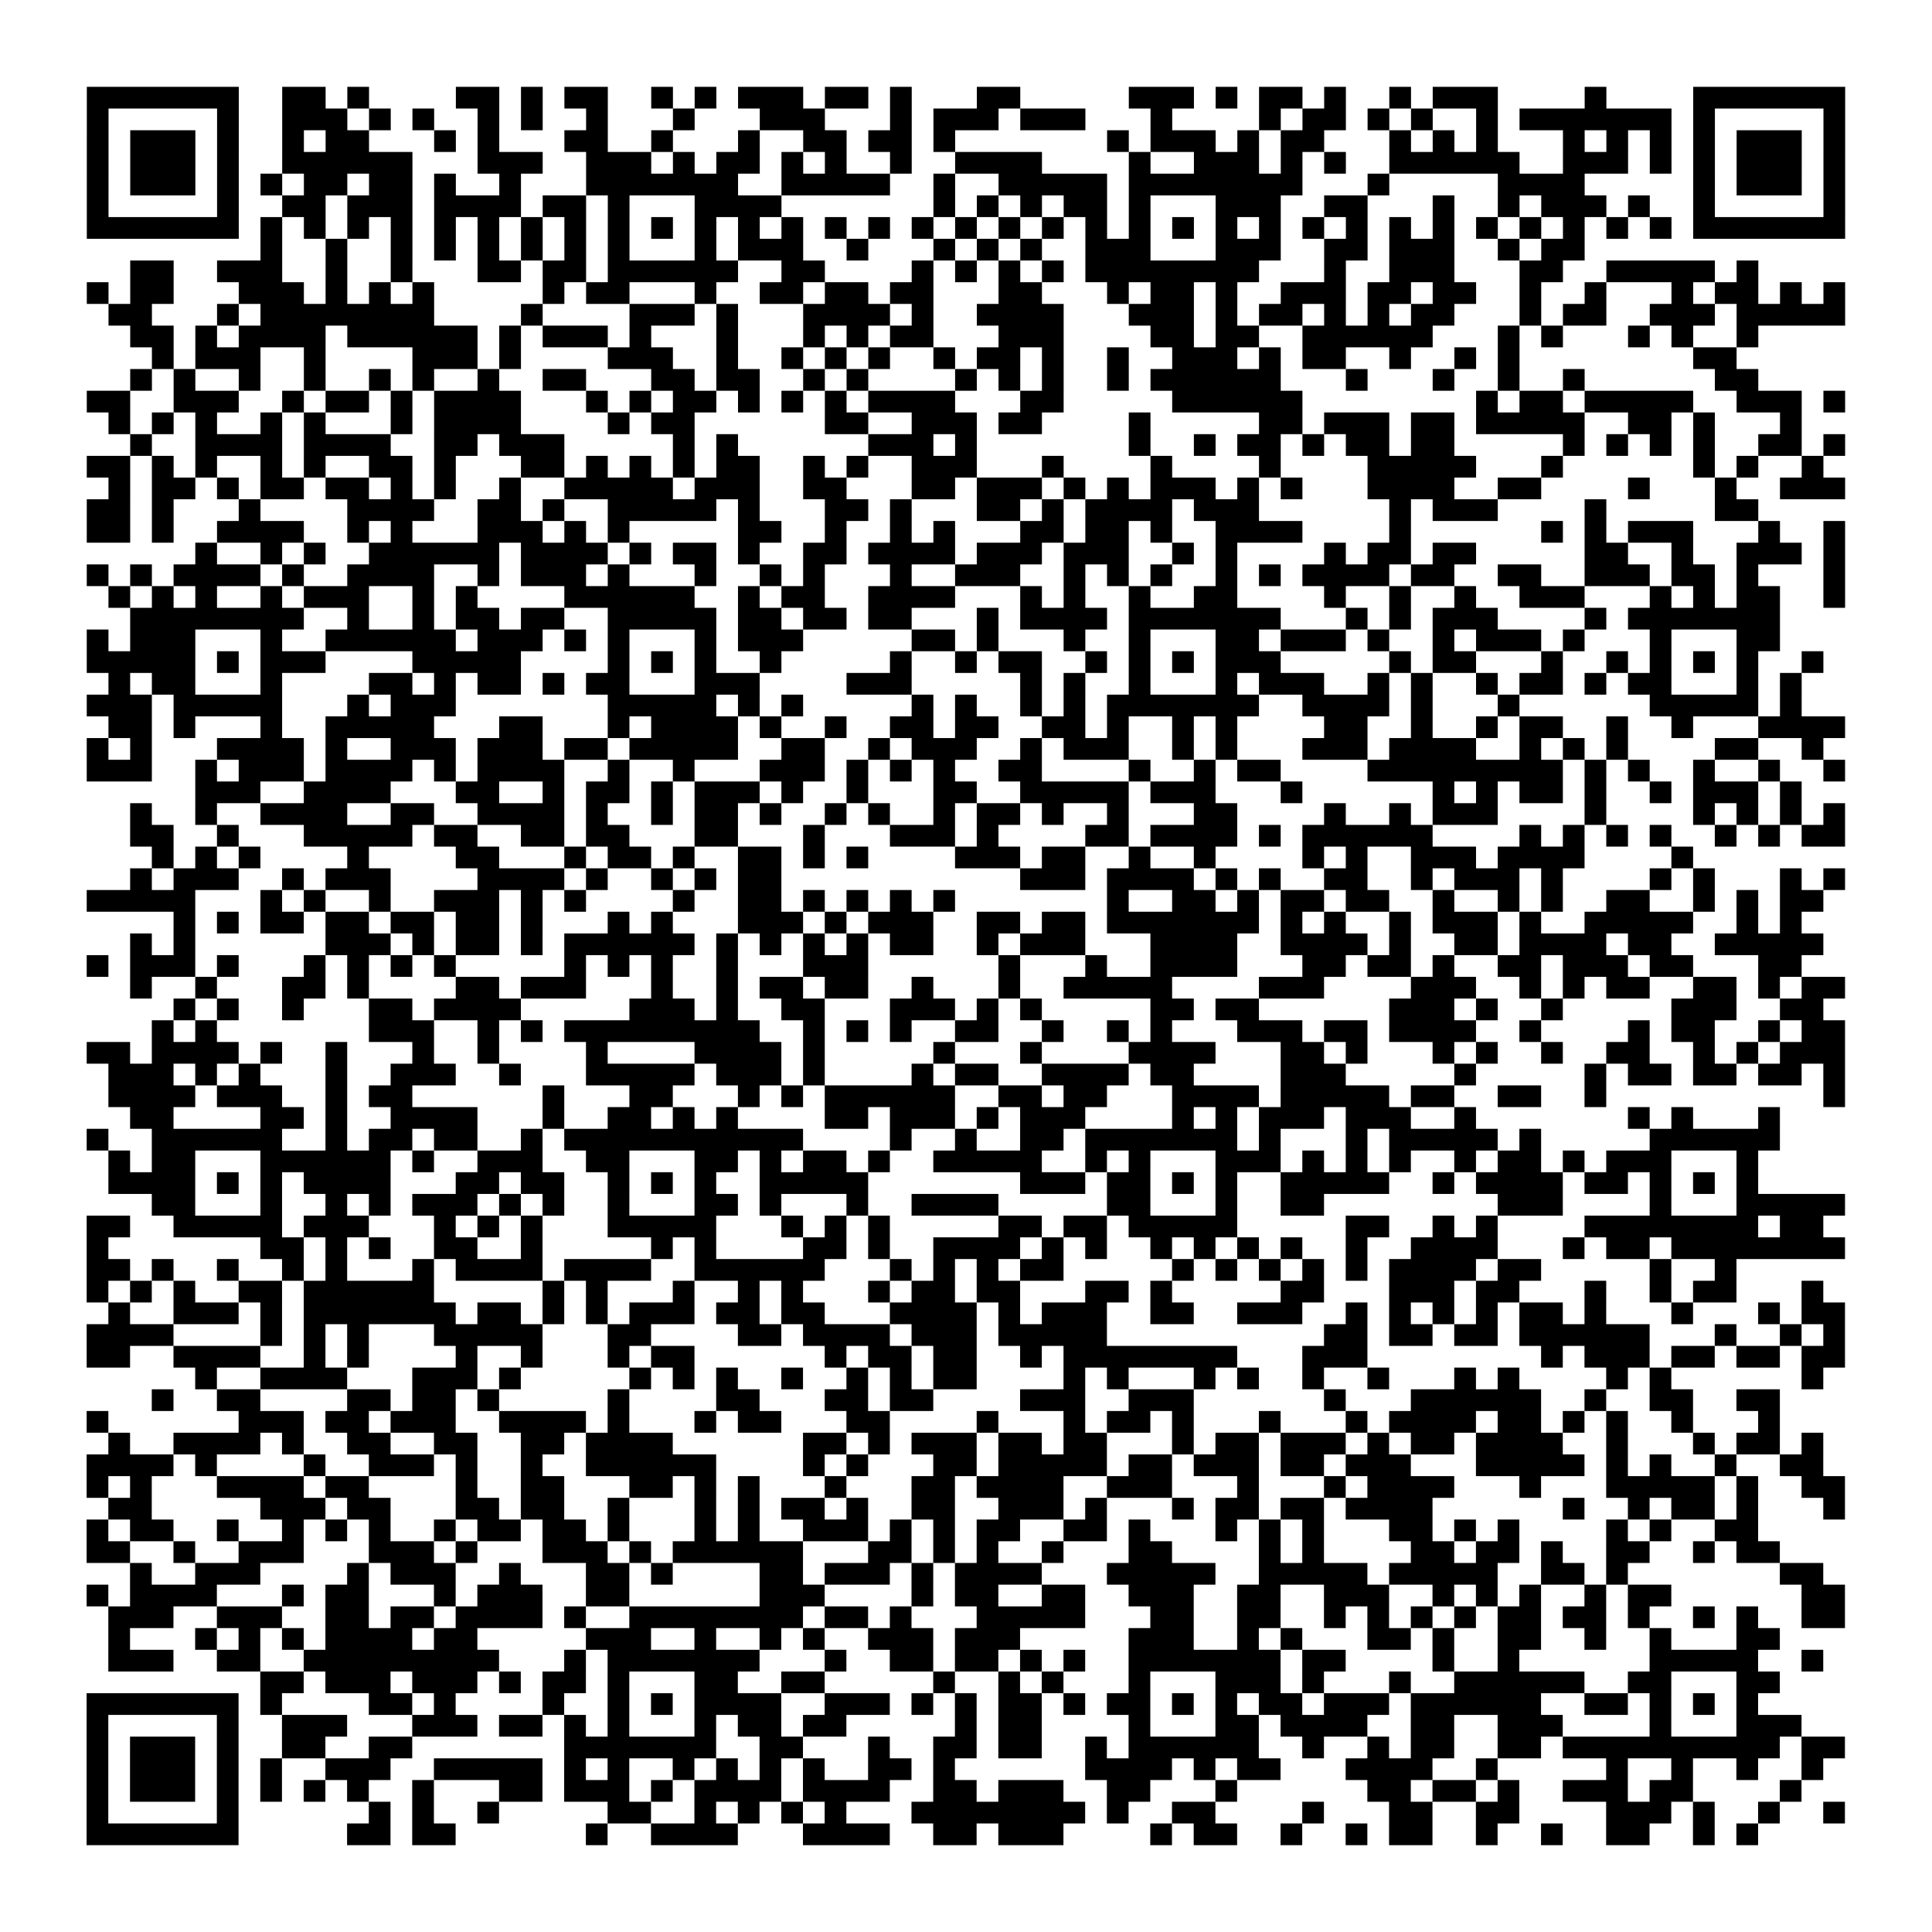 <?xml version="1.0" encoding="UTF-8"?>
<svg xmlns="http://www.w3.org/2000/svg" height="178" width="178" class="pyqrcode"><path transform="scale(2)" stroke="#000" class="pyqrline" d="M4 4.5h7m2 0h2m1 0h1m4 0h2m1 0h1m1 0h2m2 0h1m1 0h1m1 0h3m1 0h2m1 0h1m3 0h2m5 0h3m1 0h1m1 0h2m1 0h1m2 0h1m1 0h3m4 0h1m4 0h7m-81 1h1m5 0h1m2 0h3m1 0h1m1 0h1m2 0h1m1 0h1m2 0h1m3 0h1m3 0h3m3 0h1m1 0h3m1 0h3m3 0h1m4 0h1m1 0h2m1 0h1m1 0h1m2 0h1m1 0h7m1 0h1m5 0h1m-81 1h1m1 0h3m1 0h1m2 0h1m1 0h2m3 0h1m1 0h1m3 0h2m2 0h1m3 0h1m2 0h2m1 0h2m1 0h1m7 0h1m1 0h3m1 0h1m1 0h2m3 0h1m1 0h1m1 0h1m3 0h1m1 0h1m1 0h1m1 0h1m1 0h3m1 0h1m-81 1h1m1 0h3m1 0h1m2 0h6m3 0h3m2 0h3m1 0h1m1 0h2m1 0h1m1 0h1m2 0h1m2 0h4m4 0h1m2 0h3m1 0h1m1 0h1m2 0h6m2 0h3m1 0h1m1 0h1m1 0h3m1 0h1m-81 1h1m1 0h3m1 0h1m1 0h1m1 0h2m1 0h2m1 0h1m2 0h1m3 0h7m2 0h5m2 0h1m2 0h5m1 0h8m3 0h1m5 0h4m5 0h1m1 0h3m1 0h1m-81 1h1m5 0h1m2 0h2m1 0h3m1 0h4m1 0h2m1 0h1m3 0h4m7 0h1m1 0h1m1 0h1m1 0h2m1 0h1m3 0h3m2 0h2m3 0h1m2 0h1m1 0h3m1 0h1m2 0h1m5 0h1m-81 1h7m1 0h1m1 0h1m1 0h1m1 0h1m1 0h1m1 0h1m1 0h1m1 0h1m1 0h1m1 0h1m1 0h1m1 0h1m1 0h1m1 0h1m1 0h1m1 0h1m1 0h1m1 0h1m1 0h1m1 0h1m1 0h1m1 0h1m1 0h1m1 0h1m1 0h1m1 0h1m1 0h1m1 0h1m1 0h1m1 0h1m1 0h1m1 0h1m1 0h1m1 0h7m-73 1h1m2 0h1m2 0h1m1 0h1m1 0h1m1 0h1m1 0h1m1 0h1m3 0h1m1 0h3m2 0h1m3 0h1m1 0h1m1 0h1m2 0h3m3 0h3m2 0h2m1 0h3m2 0h1m1 0h2m-67 1h2m2 0h3m2 0h1m2 0h1m3 0h2m1 0h2m1 0h6m2 0h2m4 0h1m1 0h1m1 0h1m1 0h1m1 0h8m3 0h1m2 0h3m3 0h2m2 0h5m1 0h1m-77 1h1m1 0h2m3 0h3m1 0h1m1 0h1m1 0h1m5 0h1m1 0h2m3 0h1m2 0h2m1 0h2m1 0h2m3 0h2m3 0h1m1 0h2m1 0h1m2 0h3m1 0h2m1 0h2m2 0h1m2 0h1m3 0h1m1 0h2m1 0h1m1 0h1m-80 1h2m3 0h1m1 0h8m4 0h1m4 0h3m1 0h1m3 0h4m1 0h1m2 0h4m3 0h3m1 0h1m1 0h2m1 0h1m1 0h1m1 0h2m3 0h1m1 0h2m2 0h3m1 0h5m-79 1h2m1 0h1m1 0h4m1 0h6m1 0h1m1 0h3m1 0h1m3 0h1m3 0h1m1 0h1m1 0h2m3 0h3m4 0h2m1 0h2m2 0h6m3 0h1m1 0h1m3 0h1m1 0h1m2 0h1m-74 1h1m1 0h3m2 0h1m4 0h3m1 0h1m4 0h3m2 0h1m2 0h1m1 0h1m1 0h1m2 0h1m1 0h2m1 0h1m2 0h1m2 0h3m1 0h1m1 0h2m2 0h1m2 0h1m1 0h1m8 0h2m-74 1h1m1 0h1m2 0h1m2 0h1m2 0h1m1 0h1m2 0h1m2 0h2m3 0h2m1 0h2m2 0h1m1 0h1m4 0h1m1 0h1m1 0h1m2 0h1m1 0h6m3 0h1m3 0h1m2 0h1m2 0h1m6 0h2m-77 1h2m2 0h3m2 0h1m1 0h2m1 0h1m1 0h4m3 0h1m1 0h1m1 0h2m1 0h1m1 0h1m1 0h1m1 0h4m3 0h2m5 0h6m8 0h1m1 0h2m1 0h5m2 0h3m1 0h1m-80 1h1m1 0h1m1 0h1m2 0h1m1 0h1m3 0h1m1 0h4m4 0h1m1 0h2m6 0h2m2 0h3m1 0h2m4 0h1m5 0h2m1 0h3m1 0h2m1 0h5m2 0h2m1 0h1m3 0h1m-77 1h1m2 0h4m1 0h4m2 0h2m1 0h3m5 0h1m1 0h1m6 0h3m1 0h1m7 0h1m2 0h1m1 0h2m1 0h1m1 0h2m1 0h2m5 0h1m1 0h1m1 0h1m1 0h1m2 0h2m1 0h1m-81 1h2m1 0h1m1 0h1m2 0h1m1 0h1m2 0h2m1 0h1m3 0h2m1 0h1m1 0h1m1 0h1m1 0h2m2 0h1m1 0h1m2 0h3m3 0h1m4 0h1m4 0h1m4 0h5m3 0h1m6 0h1m1 0h1m2 0h1m-79 1h1m1 0h2m1 0h1m1 0h2m1 0h2m1 0h1m1 0h1m2 0h1m2 0h5m1 0h3m2 0h2m3 0h2m1 0h3m1 0h1m1 0h1m1 0h3m1 0h1m1 0h1m3 0h4m2 0h2m4 0h1m3 0h1m2 0h3m-81 1h2m1 0h1m3 0h1m4 0h4m2 0h2m1 0h1m2 0h5m1 0h1m3 0h2m1 0h1m3 0h2m1 0h1m1 0h4m1 0h3m6 0h1m1 0h3m4 0h1m5 0h2m-77 1h2m1 0h1m2 0h4m2 0h1m1 0h1m3 0h3m1 0h1m1 0h1m5 0h2m2 0h1m2 0h1m1 0h1m3 0h2m1 0h2m1 0h1m2 0h4m4 0h1m6 0h1m1 0h1m1 0h3m3 0h1m2 0h1m-76 1h1m2 0h1m1 0h1m2 0h6m1 0h4m1 0h1m1 0h2m1 0h1m2 0h2m1 0h4m1 0h3m1 0h3m2 0h1m1 0h1m4 0h1m1 0h2m1 0h2m5 0h2m2 0h1m2 0h3m1 0h1m-81 1h1m1 0h1m1 0h4m1 0h1m2 0h4m2 0h1m1 0h3m1 0h1m3 0h1m2 0h1m1 0h1m3 0h1m2 0h3m2 0h1m1 0h1m1 0h1m2 0h1m1 0h1m1 0h4m1 0h2m2 0h2m2 0h3m1 0h2m1 0h1m3 0h1m-80 1h1m1 0h1m1 0h1m2 0h1m1 0h3m2 0h1m1 0h1m4 0h6m2 0h1m1 0h2m2 0h4m3 0h1m1 0h1m2 0h1m2 0h2m4 0h1m2 0h1m2 0h1m2 0h3m3 0h1m1 0h1m1 0h2m2 0h1m-79 1h8m2 0h1m2 0h1m1 0h2m1 0h2m2 0h5m1 0h2m1 0h2m1 0h2m3 0h1m1 0h4m1 0h7m3 0h1m1 0h1m1 0h3m4 0h1m1 0h7m-78 1h1m1 0h3m3 0h1m2 0h6m1 0h3m1 0h1m1 0h1m3 0h1m1 0h3m5 0h2m1 0h1m3 0h1m2 0h1m3 0h2m1 0h3m1 0h1m2 0h1m1 0h3m1 0h1m3 0h1m3 0h2m-78 1h5m1 0h1m1 0h3m4 0h5m4 0h1m1 0h1m1 0h1m2 0h1m5 0h1m2 0h1m1 0h2m2 0h1m1 0h1m1 0h1m1 0h3m5 0h1m1 0h2m3 0h1m2 0h1m1 0h1m1 0h1m1 0h1m2 0h1m-79 1h1m1 0h2m3 0h1m4 0h2m1 0h1m1 0h2m1 0h1m1 0h2m3 0h3m4 0h3m5 0h1m1 0h1m2 0h1m3 0h1m1 0h3m2 0h1m1 0h1m2 0h1m1 0h2m1 0h1m1 0h2m3 0h1m1 0h1m-79 1h3m1 0h5m3 0h1m1 0h3m7 0h5m1 0h1m1 0h1m5 0h1m1 0h1m2 0h1m1 0h1m1 0h7m2 0h4m1 0h1m3 0h1m6 0h5m1 0h1m-78 1h2m1 0h1m3 0h1m2 0h5m3 0h2m3 0h1m1 0h4m1 0h1m2 0h1m2 0h2m1 0h2m2 0h2m1 0h1m2 0h1m1 0h1m4 0h2m2 0h1m2 0h1m1 0h2m2 0h1m2 0h1m3 0h4m-81 1h1m1 0h1m3 0h4m1 0h1m2 0h3m1 0h3m1 0h2m1 0h5m2 0h2m2 0h1m1 0h3m2 0h1m1 0h3m2 0h1m1 0h1m3 0h3m1 0h4m2 0h1m1 0h1m1 0h1m4 0h2m2 0h1m-80 1h3m2 0h1m1 0h3m1 0h4m1 0h1m1 0h4m2 0h1m2 0h1m3 0h3m1 0h1m1 0h1m1 0h1m2 0h2m4 0h1m2 0h1m1 0h2m4 0h9m1 0h1m1 0h1m2 0h1m2 0h1m2 0h1m-76 1h3m2 0h4m3 0h2m2 0h1m1 0h2m1 0h1m1 0h3m1 0h1m2 0h1m3 0h2m2 0h5m1 0h3m3 0h1m6 0h1m1 0h1m1 0h2m1 0h1m2 0h1m1 0h3m1 0h1m-77 1h1m2 0h1m2 0h4m2 0h2m2 0h4m1 0h1m2 0h1m1 0h2m1 0h1m2 0h1m1 0h1m2 0h1m1 0h2m1 0h1m2 0h1m3 0h2m4 0h1m2 0h1m1 0h3m4 0h1m4 0h1m1 0h1m1 0h1m1 0h1m-79 1h2m2 0h1m3 0h5m1 0h2m2 0h2m1 0h2m3 0h2m3 0h1m3 0h3m1 0h1m4 0h2m1 0h4m1 0h1m1 0h6m4 0h1m1 0h1m1 0h1m1 0h1m2 0h1m1 0h1m1 0h2m-78 1h1m1 0h1m1 0h1m4 0h1m4 0h2m3 0h1m1 0h2m1 0h1m2 0h2m1 0h1m1 0h1m4 0h3m1 0h2m2 0h1m2 0h1m4 0h1m1 0h1m2 0h3m1 0h4m4 0h1m-72 1h1m1 0h3m2 0h1m1 0h3m4 0h4m1 0h1m2 0h1m1 0h1m1 0h2m11 0h3m1 0h4m1 0h1m1 0h1m2 0h2m2 0h1m1 0h3m1 0h1m4 0h1m1 0h1m3 0h1m1 0h1m-81 1h5m3 0h1m1 0h1m2 0h1m2 0h3m1 0h1m1 0h1m4 0h1m2 0h2m1 0h1m1 0h1m1 0h1m1 0h1m7 0h1m2 0h2m1 0h1m1 0h2m1 0h2m2 0h1m2 0h1m1 0h1m2 0h2m2 0h1m1 0h1m1 0h2m-76 1h1m1 0h1m1 0h2m1 0h2m1 0h2m1 0h2m1 0h1m3 0h1m1 0h1m3 0h3m1 0h1m1 0h3m2 0h2m1 0h2m1 0h7m1 0h1m1 0h1m2 0h1m1 0h3m1 0h1m2 0h5m2 0h1m1 0h1m-77 1h1m1 0h1m6 0h3m1 0h1m1 0h2m1 0h1m1 0h6m1 0h1m1 0h1m1 0h1m1 0h1m1 0h2m2 0h1m1 0h3m3 0h4m2 0h4m1 0h1m2 0h2m1 0h4m1 0h2m2 0h5m-80 1h1m1 0h3m1 0h1m3 0h1m1 0h1m1 0h1m1 0h1m5 0h1m1 0h1m1 0h1m2 0h1m3 0h3m6 0h1m3 0h1m2 0h4m3 0h2m1 0h2m1 0h1m2 0h2m1 0h3m1 0h2m3 0h2m-77 1h1m2 0h1m3 0h2m1 0h1m4 0h2m1 0h3m3 0h1m2 0h1m1 0h2m1 0h2m2 0h1m3 0h1m2 0h5m4 0h3m4 0h3m2 0h1m1 0h1m1 0h2m2 0h2m1 0h1m1 0h2m-77 1h1m1 0h1m2 0h1m3 0h2m1 0h4m5 0h3m1 0h1m2 0h2m3 0h3m1 0h1m1 0h1m5 0h2m1 0h2m6 0h3m1 0h1m2 0h1m5 0h3m2 0h2m-77 1h1m1 0h1m7 0h3m2 0h1m1 0h1m1 0h9m2 0h1m1 0h1m1 0h1m2 0h2m2 0h1m2 0h1m1 0h1m3 0h3m1 0h2m1 0h4m2 0h1m4 0h1m1 0h2m2 0h1m1 0h2m-81 1h2m1 0h4m1 0h1m2 0h1m3 0h1m2 0h1m4 0h1m4 0h4m1 0h1m5 0h1m3 0h1m4 0h4m3 0h2m1 0h1m3 0h1m1 0h1m2 0h1m2 0h2m2 0h1m1 0h1m1 0h3m-80 1h3m1 0h1m1 0h1m3 0h1m2 0h3m2 0h1m3 0h5m1 0h3m1 0h1m4 0h1m1 0h2m2 0h4m1 0h2m4 0h3m5 0h1m5 0h1m1 0h2m1 0h2m1 0h2m1 0h1m-80 1h4m1 0h3m2 0h1m1 0h2m6 0h1m3 0h2m3 0h1m1 0h1m1 0h6m2 0h2m1 0h2m3 0h4m1 0h5m1 0h2m2 0h2m2 0h1m10 0h1m-79 1h2m4 0h2m1 0h1m2 0h4m3 0h1m2 0h2m1 0h1m1 0h1m4 0h2m1 0h3m1 0h1m1 0h3m4 0h1m1 0h1m1 0h3m1 0h3m2 0h1m7 0h1m1 0h1m3 0h1m-78 1h1m2 0h6m2 0h1m1 0h2m1 0h2m2 0h1m1 0h11m4 0h1m2 0h1m2 0h2m1 0h7m1 0h1m3 0h1m1 0h5m1 0h1m5 0h6m-77 1h1m1 0h2m3 0h6m1 0h1m2 0h3m2 0h2m3 0h2m1 0h1m1 0h2m1 0h1m2 0h5m2 0h1m1 0h1m3 0h3m1 0h1m1 0h1m1 0h1m2 0h1m1 0h2m1 0h1m1 0h3m3 0h1m-76 1h4m1 0h1m1 0h1m1 0h4m3 0h2m1 0h2m2 0h1m1 0h1m1 0h1m2 0h5m7 0h3m1 0h2m1 0h1m1 0h1m2 0h5m2 0h1m1 0h4m1 0h2m1 0h1m1 0h1m1 0h1m-74 1h2m3 0h1m2 0h1m1 0h1m1 0h3m1 0h1m1 0h1m2 0h1m3 0h2m1 0h1m3 0h1m2 0h4m5 0h2m3 0h1m2 0h2m8 0h3m4 0h1m3 0h5m-81 1h2m2 0h5m1 0h3m3 0h1m1 0h1m1 0h1m3 0h5m3 0h1m1 0h1m1 0h1m5 0h2m1 0h2m1 0h5m5 0h2m2 0h1m1 0h1m4 0h8m1 0h2m-80 1h1m7 0h2m1 0h1m1 0h1m2 0h2m2 0h1m5 0h1m1 0h1m4 0h2m1 0h1m2 0h4m1 0h1m1 0h1m2 0h1m1 0h1m1 0h1m1 0h1m2 0h1m2 0h4m3 0h1m1 0h2m1 0h8m-81 1h2m1 0h1m2 0h1m2 0h1m1 0h1m3 0h1m1 0h4m1 0h4m2 0h6m3 0h1m1 0h1m1 0h1m1 0h2m5 0h1m1 0h1m1 0h1m1 0h1m1 0h1m1 0h4m1 0h2m5 0h1m2 0h1m-76 1h1m1 0h1m1 0h1m2 0h2m1 0h6m5 0h1m1 0h1m3 0h1m2 0h1m1 0h1m3 0h1m1 0h2m1 0h2m3 0h2m1 0h1m5 0h2m3 0h3m1 0h2m3 0h1m2 0h1m1 0h2m3 0h1m-79 1h1m2 0h3m1 0h1m1 0h7m1 0h2m1 0h1m1 0h1m1 0h3m1 0h2m1 0h2m3 0h4m1 0h1m1 0h3m2 0h2m2 0h3m2 0h1m1 0h1m1 0h1m1 0h1m1 0h2m1 0h1m3 0h1m3 0h1m1 0h2m-81 1h4m4 0h1m1 0h1m1 0h1m3 0h5m3 0h2m4 0h2m1 0h4m1 0h3m1 0h5m10 0h2m1 0h2m1 0h2m1 0h6m3 0h1m2 0h1m1 0h1m-81 1h2m2 0h4m2 0h1m1 0h1m4 0h1m2 0h1m3 0h1m1 0h2m6 0h1m1 0h2m1 0h2m2 0h1m1 0h8m3 0h3m8 0h1m1 0h3m1 0h2m1 0h2m1 0h2m-76 1h1m2 0h4m3 0h3m1 0h1m5 0h1m1 0h1m1 0h1m2 0h1m2 0h1m1 0h1m1 0h2m4 0h1m1 0h1m3 0h1m1 0h1m2 0h1m2 0h1m3 0h1m1 0h1m4 0h1m1 0h1m6 0h1m-77 1h1m2 0h2m4 0h2m1 0h2m1 0h1m5 0h1m4 0h2m3 0h2m1 0h2m4 0h3m2 0h3m6 0h1m3 0h6m2 0h1m2 0h2m2 0h2m-78 1h1m6 0h3m1 0h2m1 0h3m2 0h4m1 0h1m3 0h1m1 0h2m3 0h2m4 0h1m3 0h1m1 0h2m1 0h1m3 0h1m3 0h1m1 0h4m1 0h2m1 0h1m1 0h1m2 0h1m3 0h1m-77 1h1m2 0h4m1 0h1m2 0h2m2 0h2m2 0h2m1 0h4m6 0h2m1 0h1m1 0h3m1 0h2m1 0h2m3 0h1m1 0h2m1 0h3m1 0h1m1 0h2m1 0h4m2 0h1m3 0h1m1 0h2m1 0h1m-80 1h4m1 0h1m4 0h1m2 0h3m1 0h1m2 0h1m2 0h6m4 0h1m1 0h1m3 0h2m1 0h5m1 0h2m1 0h3m1 0h2m1 0h3m3 0h5m1 0h1m1 0h1m2 0h1m2 0h2m-80 1h1m1 0h1m3 0h4m1 0h2m4 0h1m2 0h2m3 0h2m1 0h1m1 0h1m3 0h1m3 0h2m1 0h4m2 0h3m3 0h1m3 0h1m1 0h4m3 0h1m3 0h5m1 0h1m2 0h2m-80 1h2m5 0h3m1 0h2m3 0h2m1 0h2m2 0h1m3 0h1m1 0h1m1 0h2m1 0h1m2 0h2m2 0h3m1 0h1m3 0h1m1 0h2m1 0h2m1 0h4m6 0h1m2 0h1m1 0h2m1 0h1m3 0h1m-81 1h1m1 0h2m2 0h1m2 0h1m1 0h1m1 0h1m2 0h1m1 0h2m1 0h2m1 0h1m3 0h1m1 0h1m2 0h3m1 0h1m1 0h1m1 0h2m2 0h2m1 0h1m3 0h1m1 0h1m1 0h1m3 0h2m1 0h1m1 0h1m4 0h1m1 0h1m2 0h2m-77 1h2m2 0h1m2 0h3m3 0h3m1 0h1m3 0h3m1 0h1m1 0h6m3 0h2m1 0h1m1 0h1m2 0h1m3 0h2m4 0h1m1 0h1m4 0h2m1 0h2m1 0h1m2 0h2m2 0h1m1 0h2m-76 1h1m2 0h3m4 0h1m1 0h3m2 0h1m3 0h2m1 0h1m4 0h2m1 0h3m1 0h1m1 0h4m3 0h5m2 0h5m1 0h5m2 0h2m1 0h1m7 0h2m-80 1h1m1 0h4m3 0h1m1 0h2m3 0h1m1 0h3m2 0h2m6 0h3m4 0h1m1 0h2m2 0h2m2 0h3m2 0h2m2 0h3m2 0h1m1 0h1m1 0h1m2 0h1m1 0h2m6 0h2m-80 1h3m2 0h3m2 0h2m1 0h2m1 0h4m1 0h1m2 0h8m1 0h2m1 0h1m3 0h5m3 0h2m2 0h2m2 0h1m1 0h1m1 0h1m1 0h1m1 0h2m1 0h2m1 0h1m2 0h1m1 0h1m2 0h2m-80 1h1m3 0h1m1 0h1m1 0h1m1 0h4m1 0h2m5 0h3m2 0h1m2 0h1m1 0h1m2 0h3m1 0h3m5 0h3m2 0h1m1 0h1m3 0h2m1 0h1m2 0h2m2 0h1m2 0h1m3 0h2m-77 1h3m2 0h2m2 0h9m3 0h1m1 0h7m3 0h1m2 0h2m1 0h2m1 0h1m1 0h1m2 0h7m1 0h2m4 0h1m2 0h1m6 0h5m2 0h1m-72 1h2m1 0h3m1 0h3m1 0h1m1 0h2m1 0h1m3 0h2m2 0h2m5 0h1m2 0h1m1 0h1m3 0h1m3 0h3m1 0h1m3 0h1m2 0h6m2 0h2m3 0h2m-78 1h7m1 0h1m4 0h2m1 0h1m4 0h1m2 0h1m1 0h1m1 0h4m2 0h3m1 0h1m1 0h1m1 0h2m1 0h1m1 0h2m1 0h1m1 0h1m1 0h2m1 0h3m1 0h6m2 0h2m1 0h1m1 0h1m1 0h1m-77 1h1m5 0h1m2 0h3m3 0h3m1 0h2m1 0h1m1 0h1m3 0h1m1 0h2m1 0h2m5 0h1m1 0h2m4 0h1m3 0h2m1 0h4m2 0h2m2 0h3m4 0h1m3 0h3m-79 1h1m1 0h3m1 0h1m2 0h2m2 0h2m7 0h7m2 0h2m3 0h1m2 0h2m1 0h2m2 0h1m1 0h6m2 0h1m2 0h1m1 0h2m2 0h2m1 0h10m1 0h2m-81 1h1m1 0h3m1 0h1m1 0h1m2 0h3m2 0h5m1 0h1m1 0h1m2 0h1m1 0h1m1 0h1m1 0h1m2 0h2m1 0h1m6 0h4m1 0h1m1 0h2m3 0h4m2 0h1m5 0h1m2 0h1m2 0h1m2 0h1m-80 1h1m1 0h3m1 0h1m1 0h1m1 0h1m1 0h1m2 0h1m3 0h2m1 0h3m1 0h1m1 0h4m1 0h4m2 0h2m1 0h3m2 0h2m3 0h1m6 0h2m1 0h2m1 0h1m2 0h3m1 0h2m4 0h1m-79 1h1m5 0h1m6 0h1m1 0h1m2 0h1m5 0h2m2 0h1m1 0h1m1 0h1m1 0h1m3 0h8m1 0h1m2 0h2m4 0h1m3 0h2m2 0h2m4 0h3m1 0h1m2 0h1m2 0h1m-81 1h7m5 0h2m1 0h2m6 0h1m2 0h4m3 0h4m2 0h2m1 0h3m4 0h1m1 0h2m2 0h1m2 0h1m1 0h2m2 0h1m2 0h1m2 0h2m2 0h1m1 0h1"/></svg>

